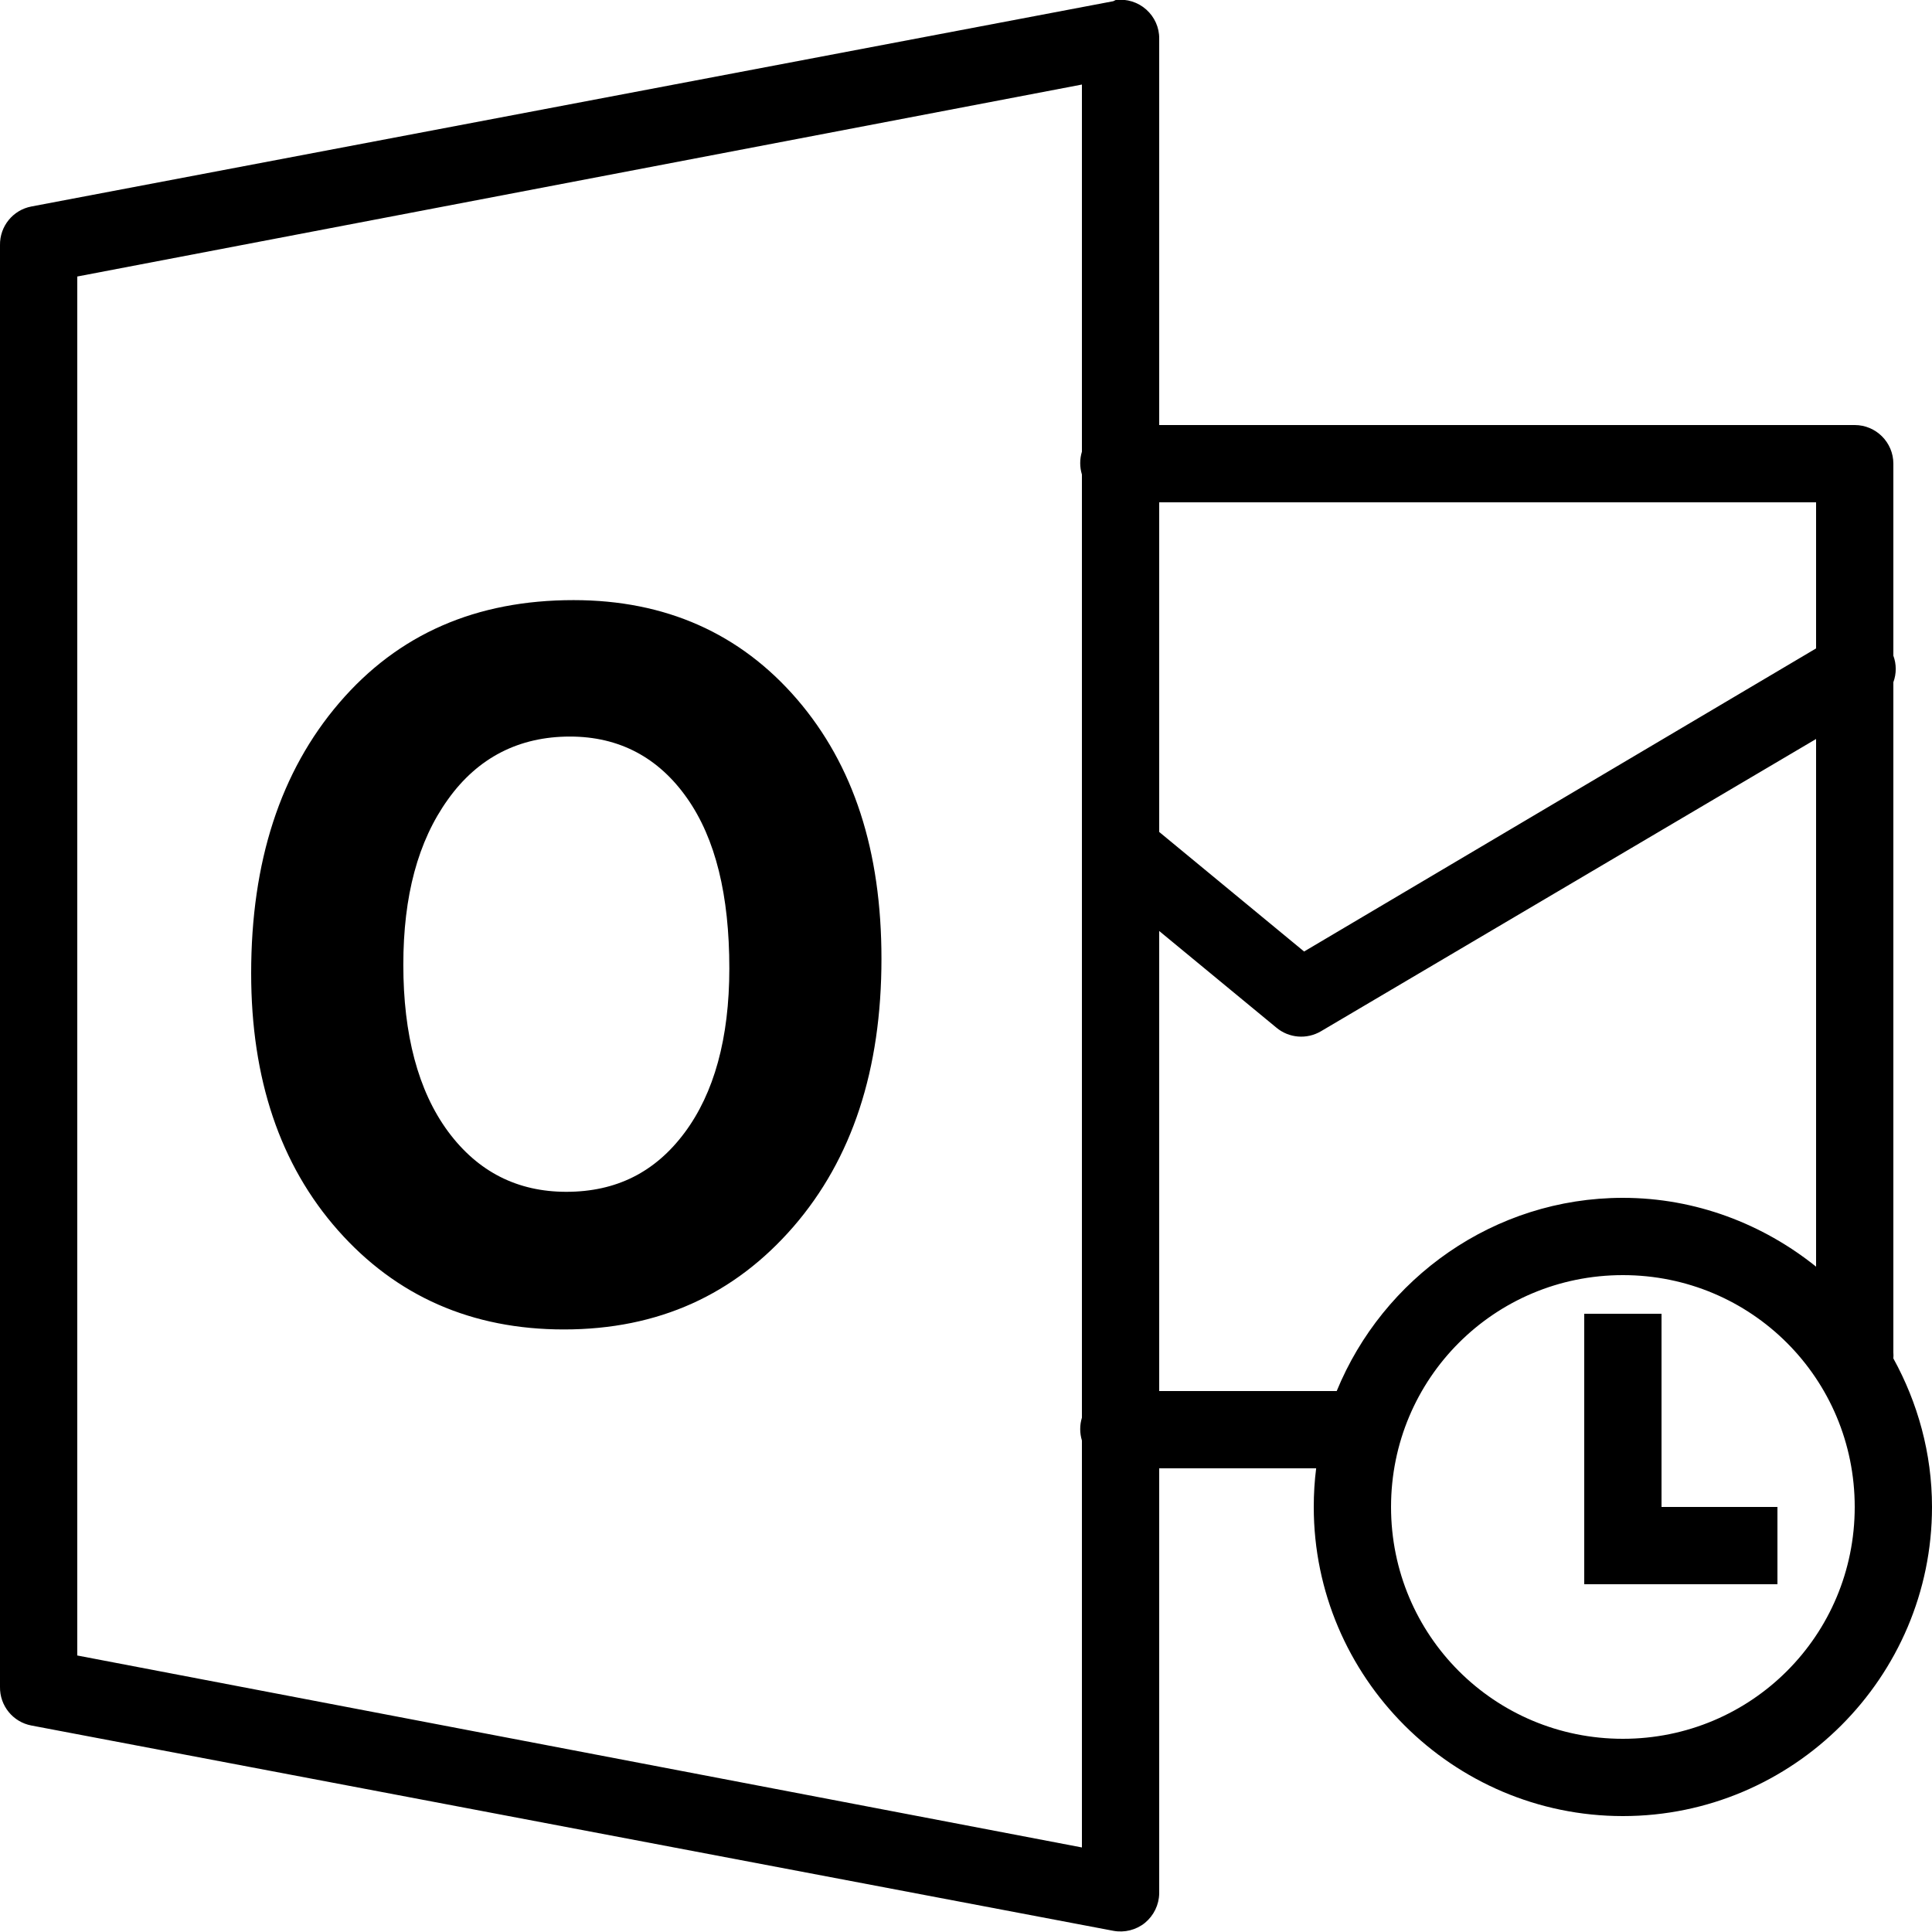 <svg fill="#000000" xmlns="http://www.w3.org/2000/svg"  viewBox="0 0 50 50" width="50px" height="50px"><path d="M 28.875 0 C 28.855 0.008 28.832 0.02 28.812 0.031 L 0.812 5.344 C 0.336 5.434 -0.008 5.855 0 6.344 L 0 43.656 C -0.008 44.145 0.336 44.566 0.812 44.656 L 28.812 49.969 C 29.102 50.023 29.402 49.949 29.633 49.762 C 29.859 49.574 29.996 49.297 30 49 L 30 38 L 34.062 38 C 34.02 38.332 34 38.66 34 39 C 34 43.406 37.594 47 42 47 C 46.406 47 50 43.406 50 39 C 50 37.609 49.629 36.297 49 35.156 C 49.004 35.105 49.004 35.051 49 35 L 49 17.656 C 49.082 17.434 49.082 17.191 49 16.969 L 49 12 C 49 11.449 48.551 11 48 11 L 30 11 L 30 1 C 30.004 0.711 29.879 0.438 29.664 0.246 C 29.449 0.055 29.16 -0.035 28.875 0 Z M 28 2.188 L 28 11.688 C 27.941 11.883 27.941 12.086 28 12.281 L 28 36.688 C 27.941 36.883 27.941 37.086 28 37.281 L 28 47.812 L 2 42.844 L 2 7.156 Z M 30 13 L 47 13 L 47 16.781 L 33.75 24.625 L 30 21.531 Z M 14.844 15.531 C 12.324 15.531 10.309 16.406 8.781 18.188 C 7.254 19.969 6.5 22.305 6.5 25.188 C 6.5 27.918 7.246 30.145 8.75 31.844 C 10.254 33.543 12.207 34.406 14.594 34.406 C 17.043 34.406 19.008 33.504 20.531 31.75 C 22.055 29.992 22.812 27.68 22.812 24.812 C 22.812 22.023 22.094 19.801 20.625 18.094 C 19.156 16.391 17.223 15.531 14.844 15.531 Z M 14.75 19.062 C 16.027 19.062 17.043 19.605 17.781 20.656 C 18.52 21.707 18.875 23.172 18.875 25.062 C 18.875 26.879 18.477 28.293 17.719 29.312 C 16.957 30.336 15.949 30.844 14.656 30.844 C 13.398 30.844 12.371 30.332 11.594 29.281 C 10.82 28.23 10.438 26.773 10.438 24.969 C 10.438 23.188 10.816 21.77 11.594 20.688 C 12.367 19.605 13.434 19.062 14.75 19.062 Z M 47 19.125 L 47 32.781 C 45.629 31.68 43.887 31 42 31 C 38.66 31 35.789 33.082 34.594 36 L 30 36 L 30 24.094 L 33.031 26.594 C 33.355 26.867 33.82 26.906 34.188 26.688 Z M 42 33 C 45.324 33 48 35.676 48 39 C 48 42.324 45.324 45 42 45 C 38.676 45 36 42.324 36 39 C 36 35.676 38.676 33 42 33 Z M 41 34 L 41 41 L 46 41 L 46 39 L 43 39 L 43 34 Z"/></svg>
